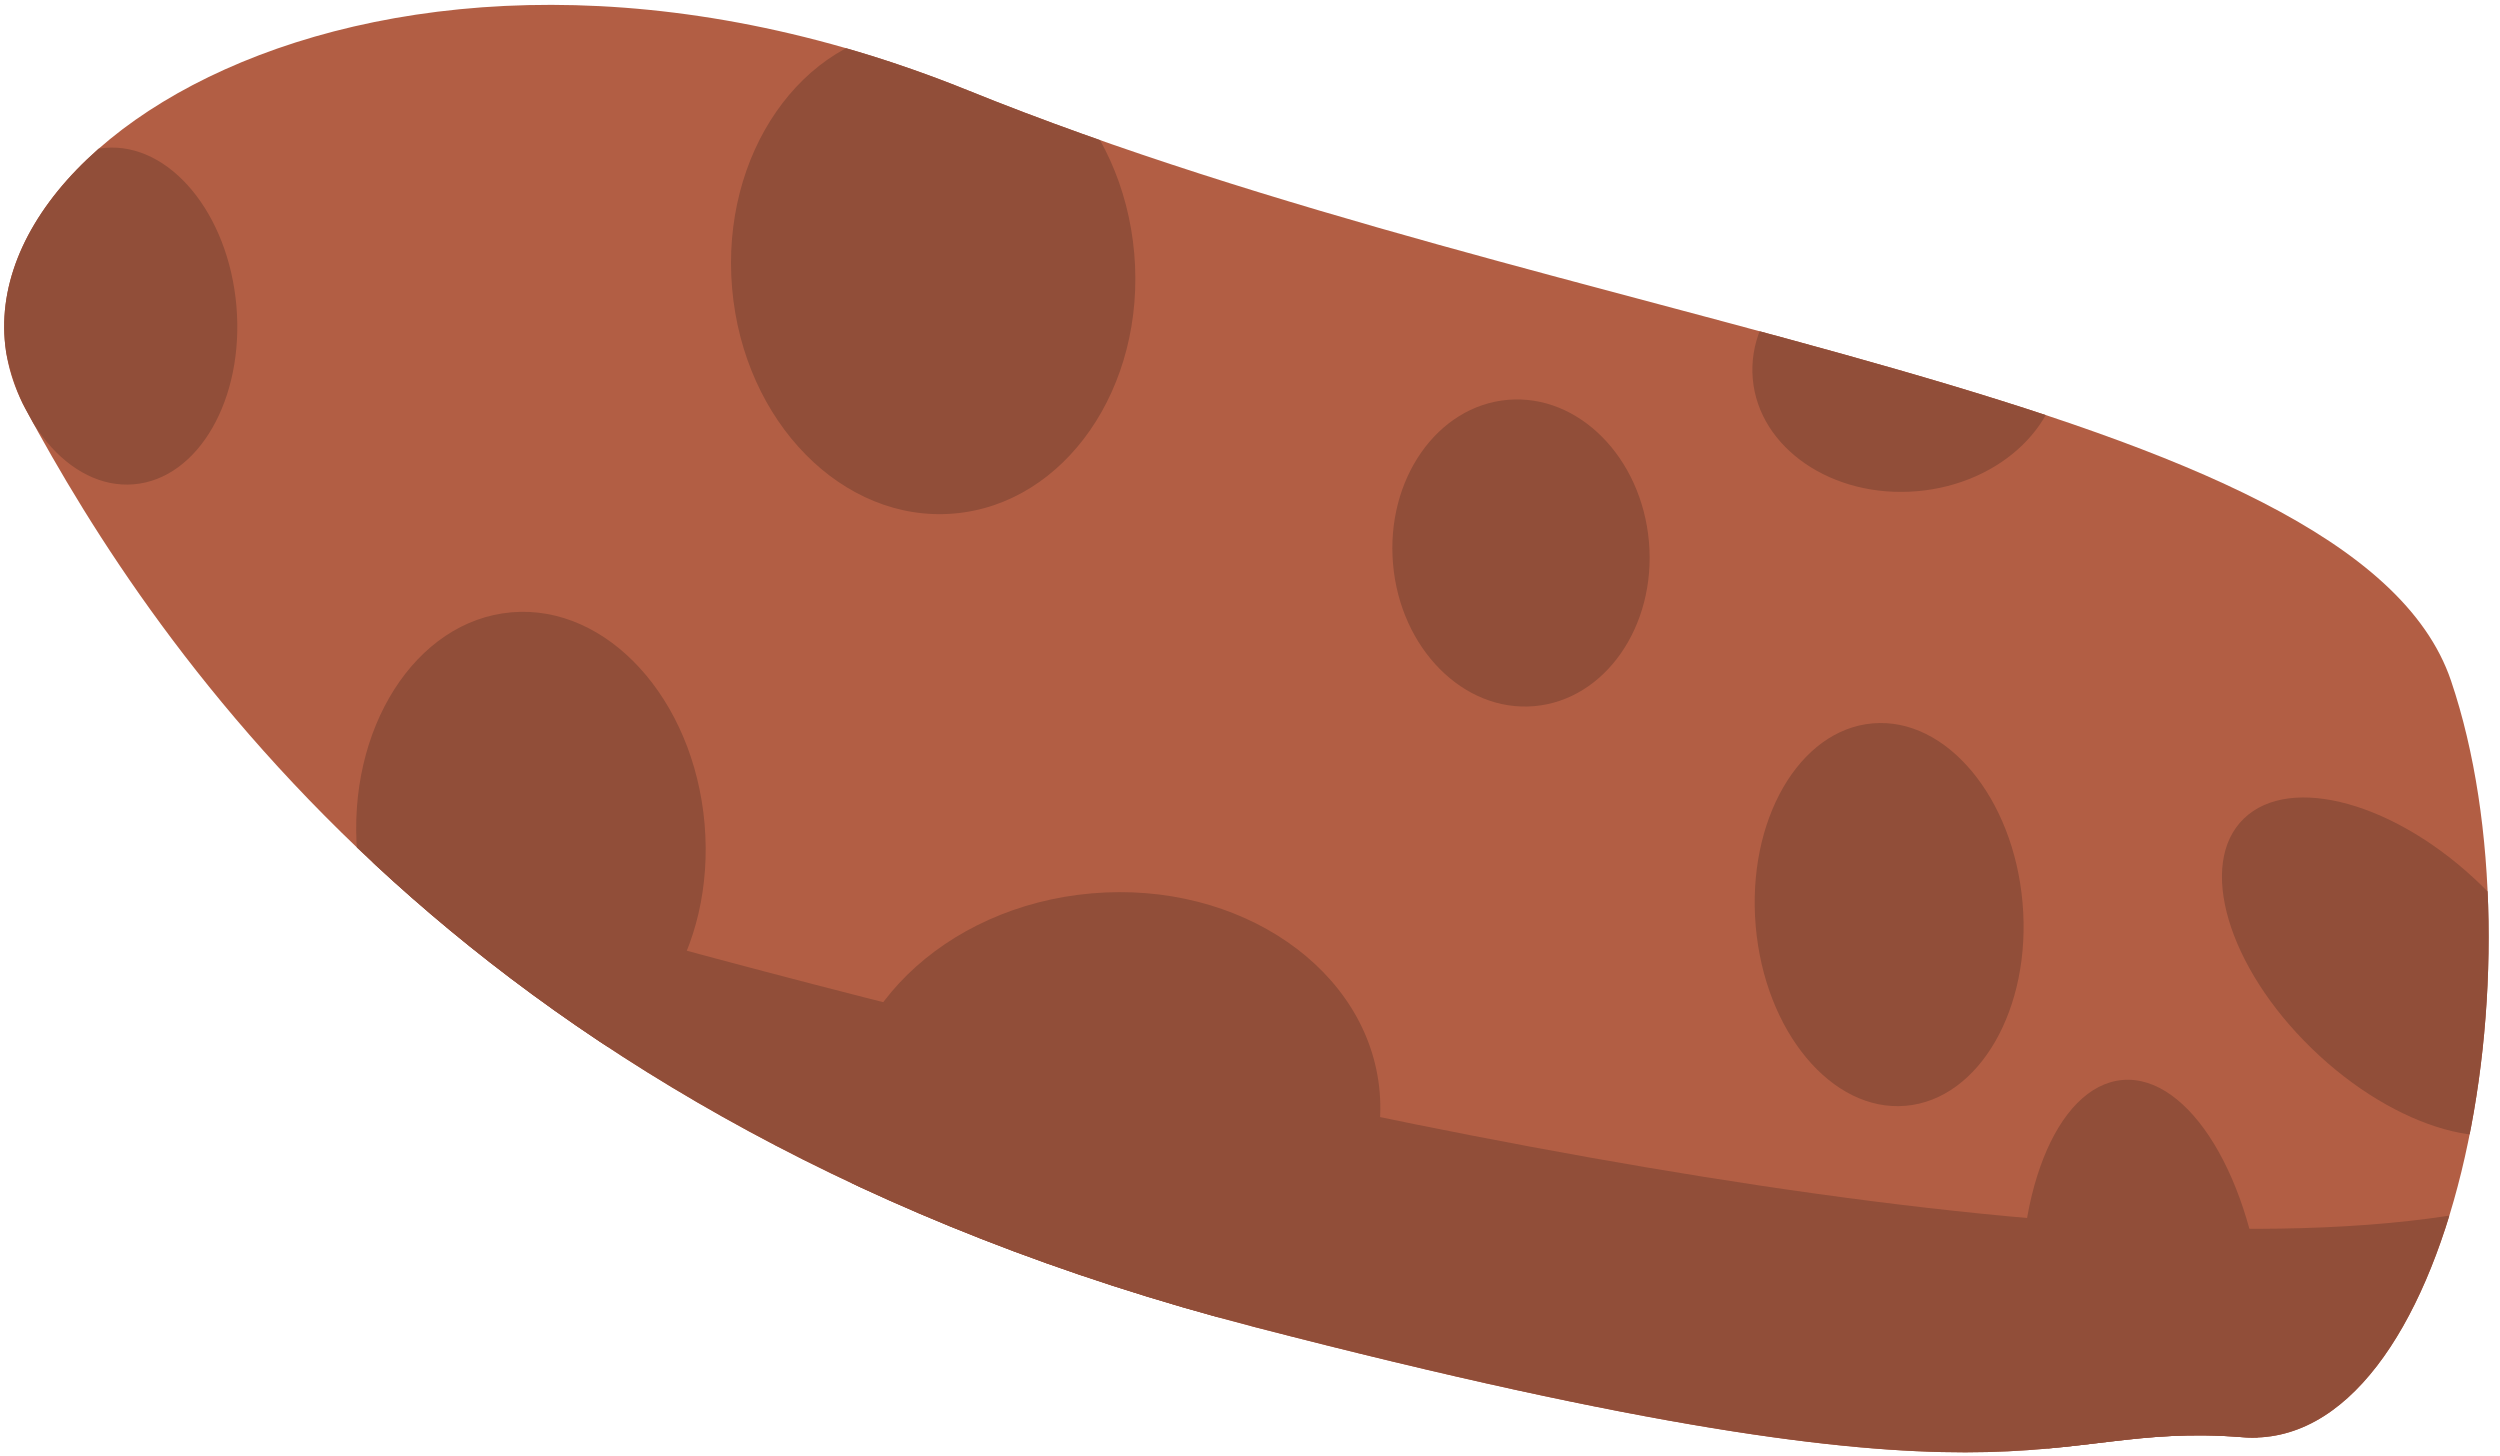 <?xml version="1.0" encoding="UTF-8" standalone="no"?><!DOCTYPE svg PUBLIC "-//W3C//DTD SVG 1.1//EN" "http://www.w3.org/Graphics/SVG/1.1/DTD/svg11.dtd"><svg width="100%" height="100%" viewBox="0 0 170 99" version="1.1" xmlns="http://www.w3.org/2000/svg" xmlns:xlink="http://www.w3.org/1999/xlink" xml:space="preserve" xmlns:serif="http://www.serif.com/" style="fill-rule:evenodd;clip-rule:evenodd;stroke-linejoin:round;stroke-miterlimit:2;"><path id="asteroid1" d="M152.476,97.728c-14.249,-1.141 -13.601,6.384 -67.136,-7.483c-53.535,-13.866 -74.831,-46.146 -83.609,-62.446c-8.778,-16.301 23.59,-38.042 64.136,-21.635c40.547,16.407 94.242,20.783 100.8,40.118c6.557,19.335 0.059,52.588 -14.191,51.446Z" style="fill:#b25e44;"/><clipPath id="_clip1"><path d="M152.476,97.728c-14.249,-1.141 -13.601,6.384 -67.136,-7.483c-53.535,-13.866 -74.831,-46.146 -83.609,-62.446c-8.778,-16.301 23.59,-38.042 64.136,-21.635c40.547,16.407 94.242,20.783 100.8,40.118c6.557,19.335 0.059,52.588 -14.191,51.446Z"/></clipPath><g clip-path="url(#_clip1)"><path d="M137.55,90.641c-0.784,-9.104 2.255,-16.812 6.783,-17.202c4.528,-0.39 8.841,6.685 9.625,15.788c0.784,9.104 -2.255,16.812 -6.783,17.202c-4.528,0.39 -8.841,-6.684 -9.625,-15.788Z" style="fill:#914e39;"/><path d="M157.198,71.295c-5.723,-5.557 -7.791,-12.562 -4.616,-15.632c3.174,-3.07 10.398,-1.052 16.121,4.505c5.722,5.557 7.791,12.561 4.616,15.632c-3.175,3.07 -10.398,1.052 -16.121,-4.505Z" style="fill:#914e39;"/><path d="M49.783,19.603c-0.784,-9.104 4.706,-17.022 12.252,-17.673c7.547,-0.65 14.311,6.214 15.095,15.317c0.784,9.104 -4.706,17.023 -12.252,17.673c-7.547,0.65 -14.311,-6.213 -15.095,-15.317Z" style="fill:#914e39;"/><path d="M119.187,25.754c-0.406,-4.718 3.942,-8.952 9.705,-9.448c5.763,-0.497 10.771,2.93 11.178,7.649c0.406,4.718 -3.942,8.951 -9.705,9.447c-5.763,0.497 -10.772,-2.93 -11.178,-7.648Z" style="fill:#914e39;"/><path d="M24.295,58.066c-0.733,-8.506 3.964,-15.867 10.481,-16.429c6.517,-0.561 12.404,5.889 13.136,14.394c0.733,8.506 -3.963,15.868 -10.481,16.429c-6.517,0.561 -12.403,-5.888 -13.136,-14.394Z" style="fill:#914e39;"/><path d="M0.165,22.18c-0.543,-6.313 2.58,-11.746 6.97,-12.124c4.391,-0.378 8.397,4.44 8.941,10.753c0.544,6.313 -2.579,11.745 -6.97,12.123c-4.39,0.379 -8.397,-4.439 -8.941,-10.752Z" style="fill:#914e39;"/><path d="M94.726,38.353c-0.495,-5.748 3.002,-10.751 7.804,-11.164c4.803,-0.414 9.104,3.917 9.599,9.665c0.495,5.748 -3.002,10.75 -7.804,11.164c-4.802,0.414 -9.103,-3.917 -9.599,-9.665Z" style="fill:#914e39;"/><path d="M119.388,62.974c-0.618,-7.177 2.946,-13.354 7.954,-13.785c5.008,-0.432 9.576,5.044 10.194,12.221c0.619,7.177 -2.945,13.354 -7.954,13.785c-5.008,0.432 -9.576,-5.045 -10.194,-12.221Z" style="fill:#914e39;"/><path d="M57.267,77.398c-0.717,-8.32 6.89,-15.781 16.976,-16.65c10.086,-0.868 18.856,5.181 19.573,13.501c0.717,8.32 -6.89,15.78 -16.976,16.649c-10.086,0.869 -18.857,-5.18 -19.573,-13.5Z" style="fill:#914e39;"/><path d="M16.439,55.939c0,0 167.279,52.607 168.504,12.62c1.224,-39.987 22.653,-2.947 22.653,-2.947c0,0 -9.563,101.79 -28.14,107.236c-18.576,5.446 -163.017,-116.909 -163.017,-116.909Z" style="fill:#914e39;"/></g></svg>